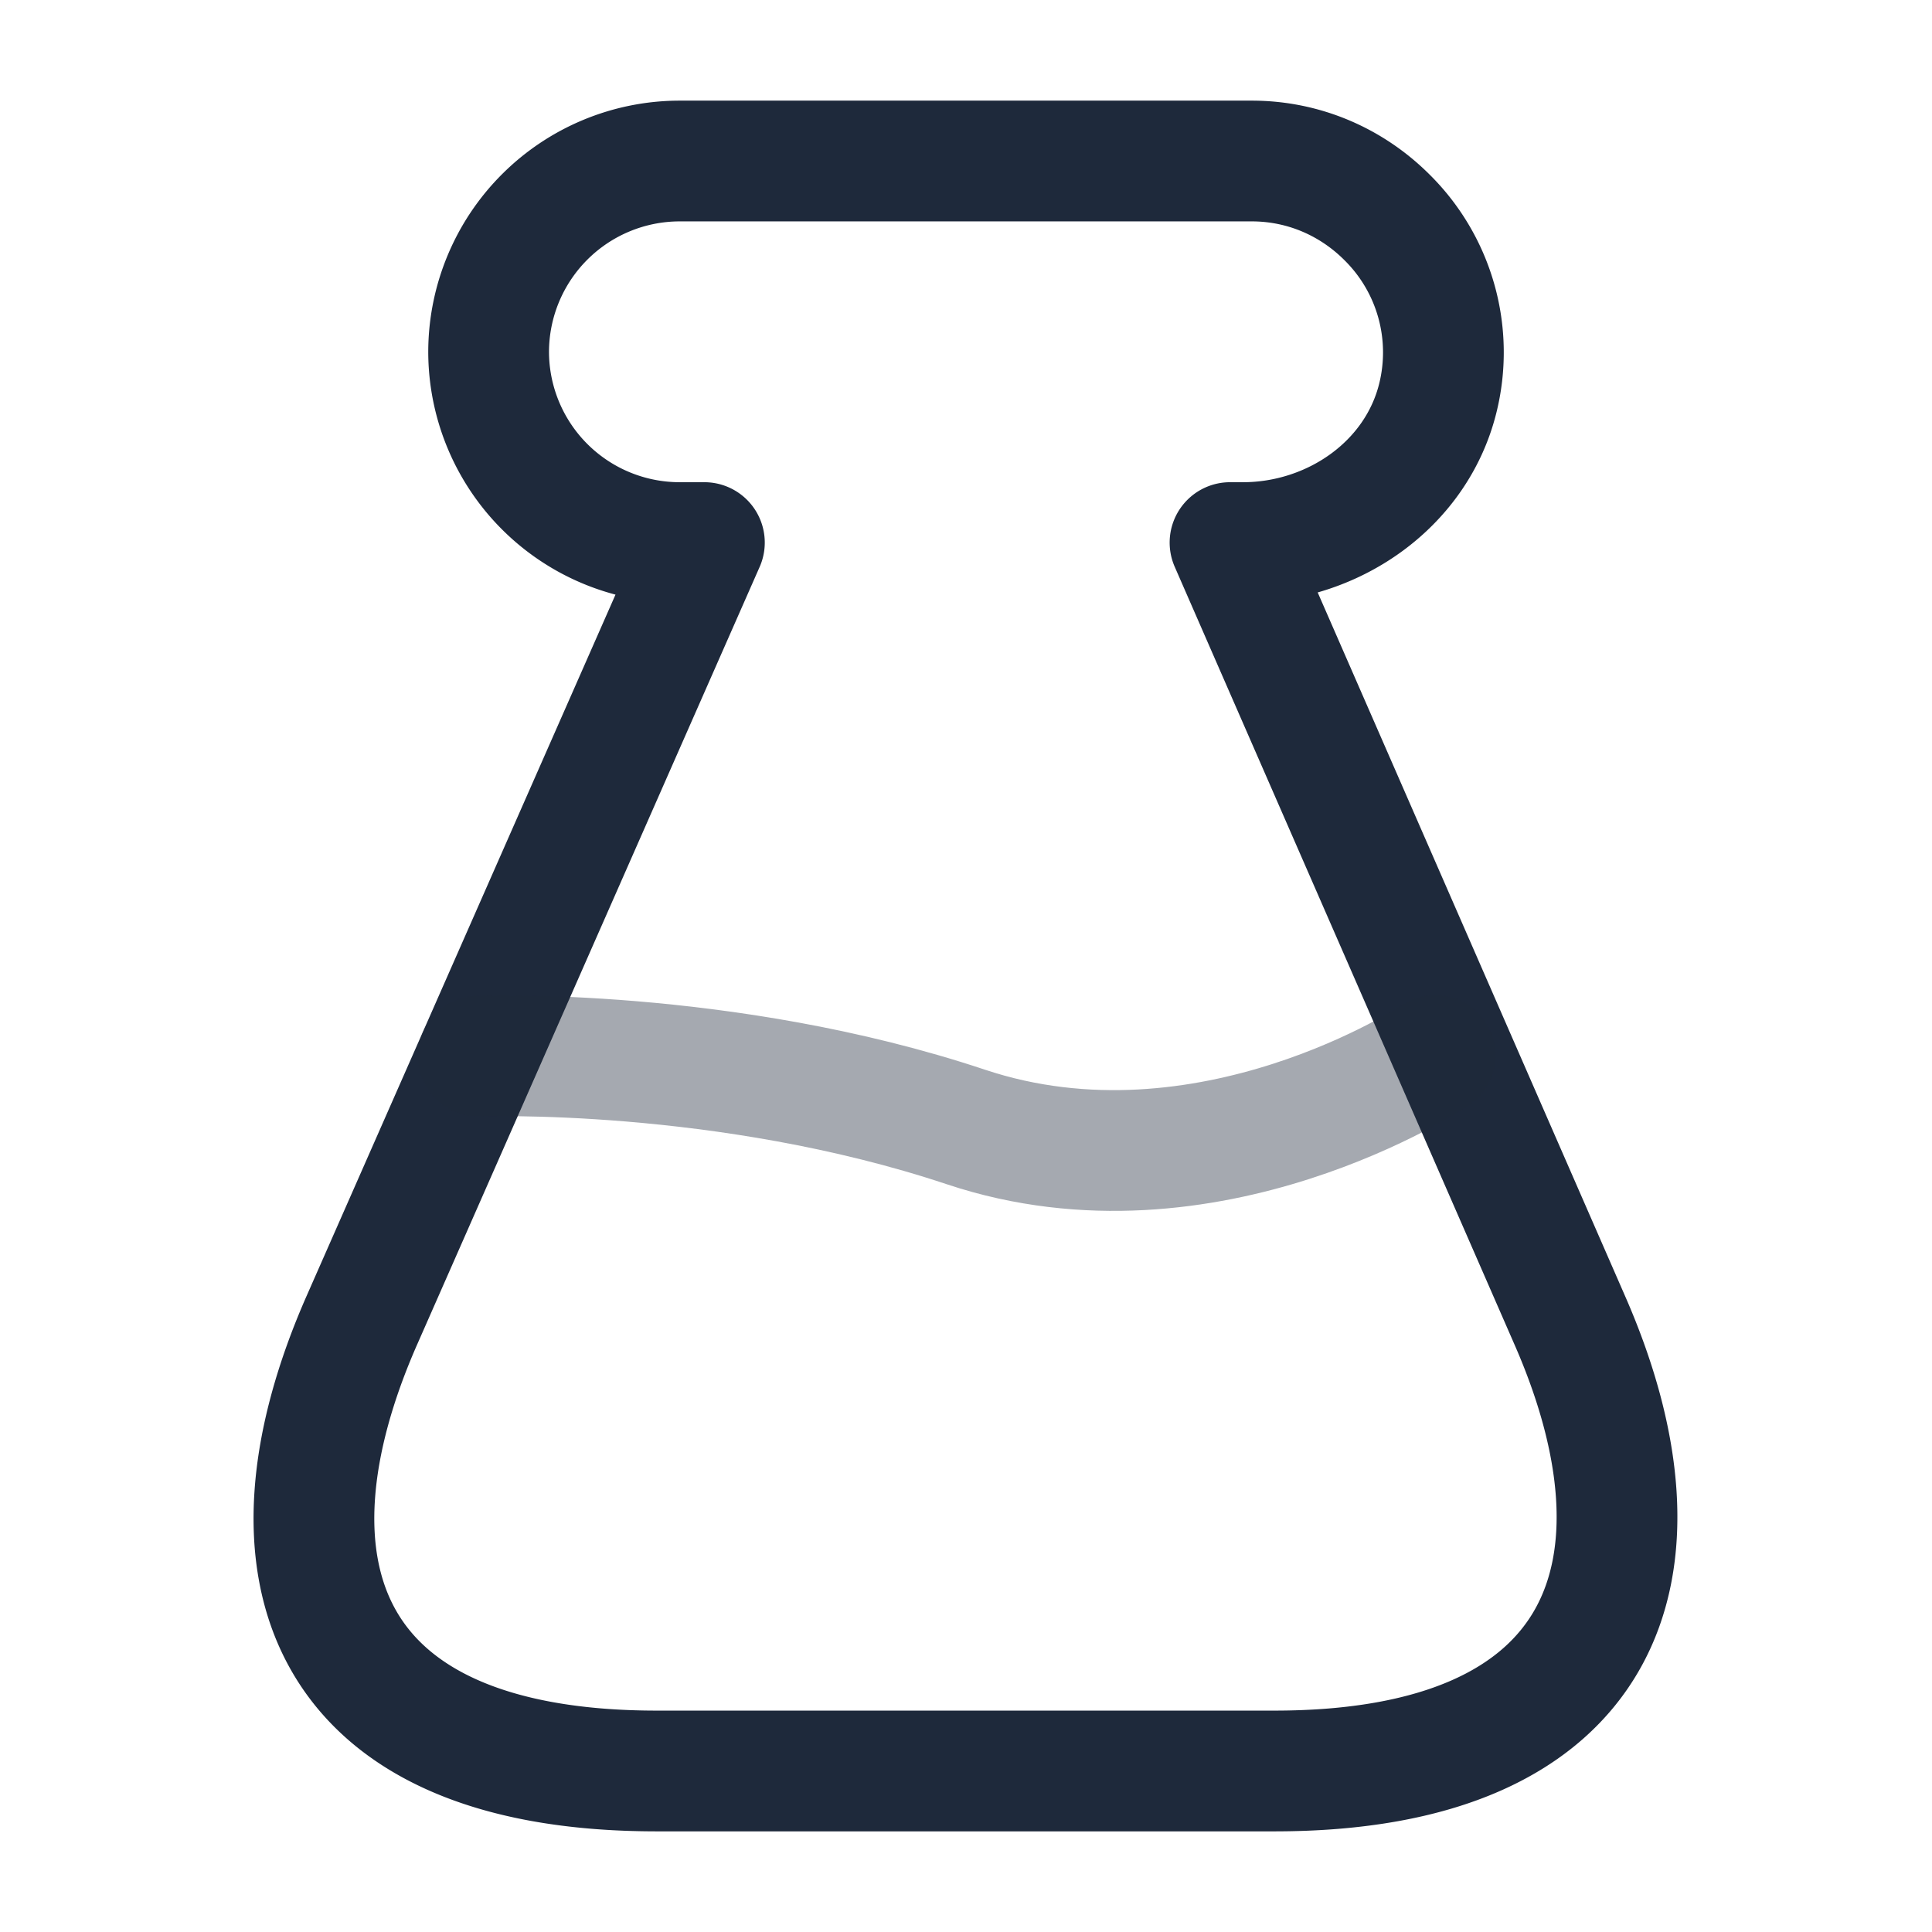 <svg width="44" height="44" fill="none" xmlns="http://www.w3.org/2000/svg"><g stroke="#1E293B" stroke-width="2.75" stroke-linecap="round" stroke-linejoin="round"><path d="M14.96 40.333c-7.663 0-9.203-4.638-6.71-10.285l7.792-17.691h-.55a4.352 4.352 0 0 1-4.364-4.345 4.354 4.354 0 0 1 4.345-4.345h13.035c1.21 0 2.292.495 3.08 1.283a4.324 4.324 0 0 1 1.155 4.125c-.495 1.98-2.401 3.282-4.436 3.282h-.294l7.737 17.71c2.475 5.646.862 10.266-6.728 10.266H14.96Z"/><path opacity=".4" d="M10.89 24.053s5.61-.22 11.11 1.614c5.5 1.833 10.688-1.632 10.688-1.632"/></g></svg>